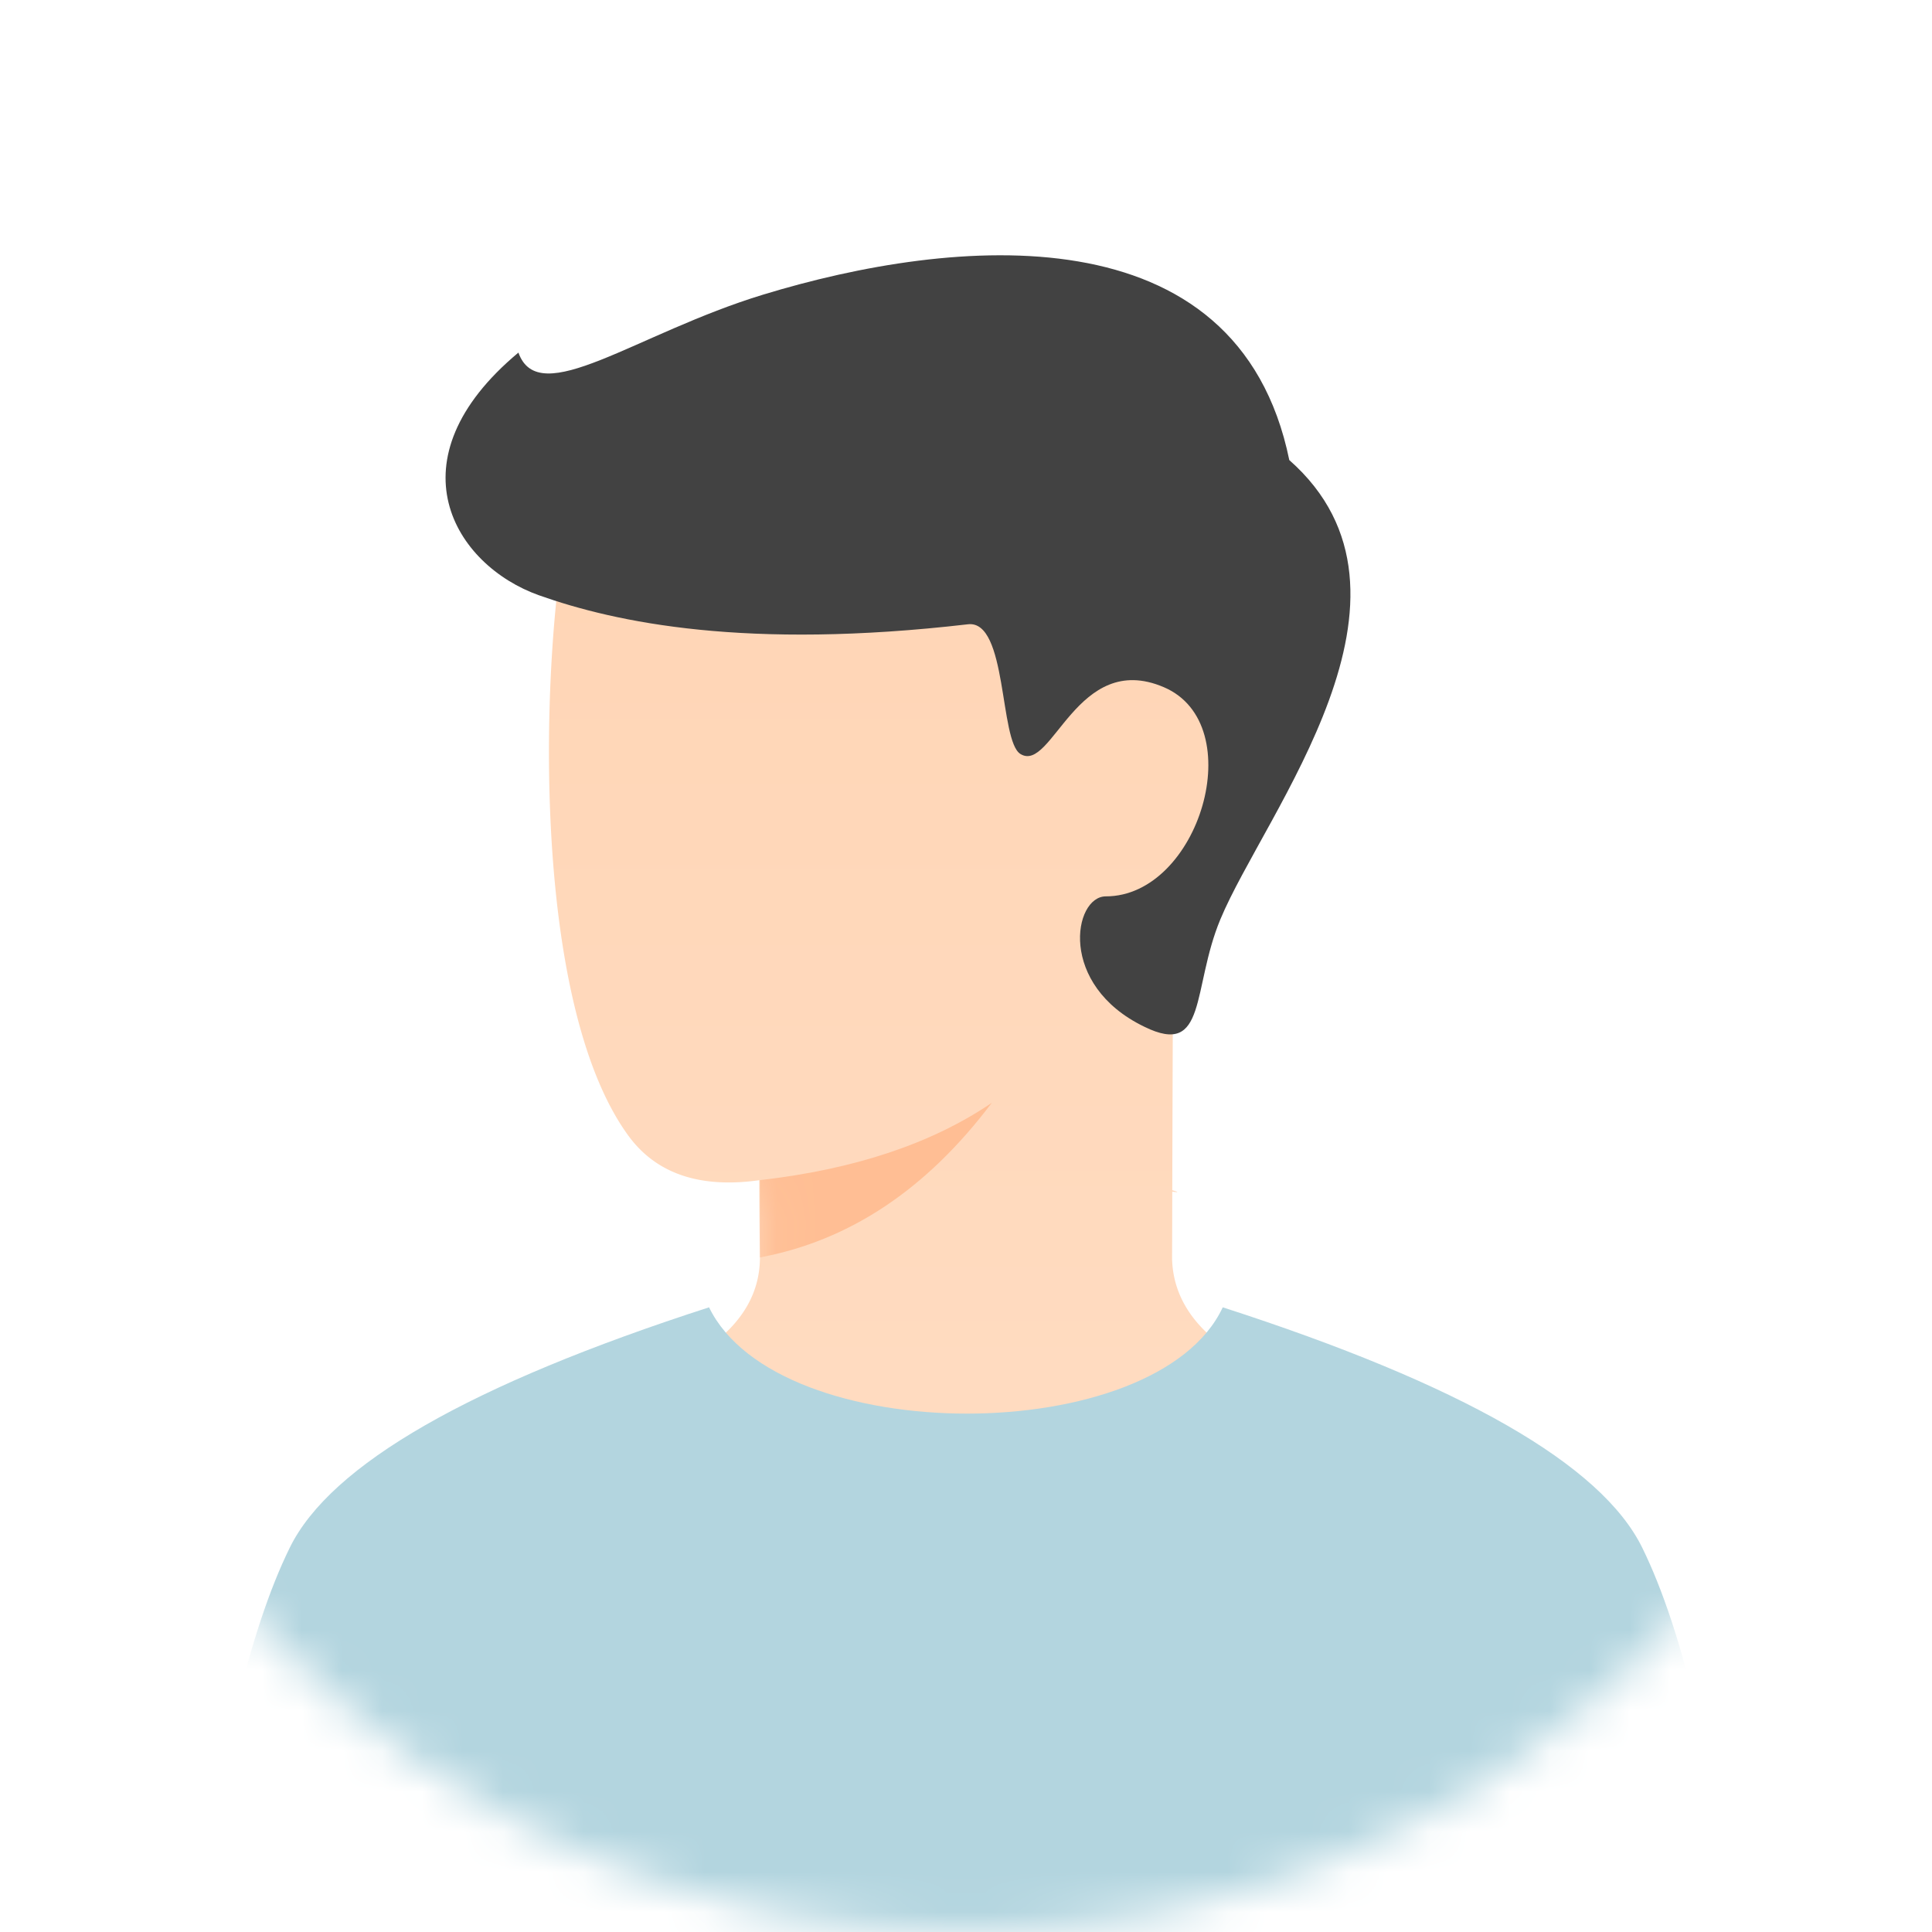 <svg width="48" height="48" xmlns="http://www.w3.org/2000/svg" xmlns:xlink="http://www.w3.org/1999/xlink">
    <defs>
        <path d="M13.92 22.365v.07c.019 1.458 1.246 2.555 3.68 3.29-2.933 2.134-5.867 3.84-8.8 3.84-2.933 0-5.867-1.706-8.8-3.84 2.418-.735 3.644-1.834 3.68-3.295-.001-.26-.003-.63-.004-1.325l-.001-.339c-.175.025-.16.01 0-.035-.005-1.827-.013-4.284-.024-6.78-2.293-2.973-1.45-6.458-.732-6.371.882.107 8.514-7.136 9.978-7.507C14.361-.297 18.08.9 18.72 4.24c.64 3.34.908 11.759-1.52 15.12-.69.956-1.779 1.33-3.264 1.122a159.59 159.59 0 0 1-.016 1.883z" id="d"/>
        <path d="M36 5.97c1.015 2.064 1.815 5.477 2.4 10.24H0c.585-4.763 1.385-8.177 2.4-10.24C3.415 3.904 6.887 1.915 12.816 0 14.53 3.521 23.937 3.521 25.579 0 31.511 1.915 34.985 3.905 36 5.97z" id="g"/>
        <linearGradient x1="50%" y1="0%" x2="50%" y2="100%" id="e">
            <stop stop-color="#FFD4B3" offset="0%"/>
            <stop stop-color="#FFDCC2" offset="100%"/>
        </linearGradient>
        <filter x="-16.7%" y="-12.1%" width="133.3%" height="124.2%" filterUnits="objectBoundingBox" id="c">
            <feOffset dy="1" in="SourceAlpha" result="shadowOffsetOuter1"/>
            <feGaussianBlur stdDeviation=".5" in="shadowOffsetOuter1" result="shadowBlurOuter1"/>
            <feColorMatrix values="0 0 0 0 0 0 0 0 0 0 0 0 0 0 0.145 0 0 0 0.04 0" in="shadowBlurOuter1" result="shadowMatrixOuter1"/>
            <feMerge>
                <feMergeNode in="shadowMatrixOuter1"/>
                <feMergeNode in="SourceGraphic"/>
            </feMerge>
        </filter>
        <circle id="a" cx="24" cy="24" r="24"/>
    </defs>
    <g fill="none" fill-rule="evenodd">
        <mask id="b" fill="#fff">
            <use xlink:href="#a"/>
        </mask>
        <use fill="#FFF" fill-rule="nonzero" xlink:href="#a"/>
        <g mask="url(#b)">
            <g transform="matrix(-1 0 0 1 33.6 5.28)" filter="url(#c)">
                <g transform="translate(.8 2.56)">
                    <mask id="f" fill="#fff">
                        <use xlink:href="#d"/>
                    </mask>
                    <use fill="url(#e)" xlink:href="#d"/>
                    <path d="M13.92 20.48c-2.347-.267-4.267-.907-5.76-1.92 1.615 2.146 3.535 3.426 5.76 3.84v-1.92z" fill="#FFBE94" fill-rule="nonzero" mask="url(#f)"/>
                </g>
                <path d="M3.28 16.56C2.178 13.909-2.24 8.51 1.568 5.15 2.848-1.09 9.92-.4 14.64 1.04c3.172.968 5.568 2.88 6.08 1.44 3.2 2.67 1.597 5.28-.512 6.03-1.915.68-5.152 1.36-10.657.72-.983-.115-.777 2.897-1.303 3.222-.788.489-1.4-2.583-3.561-1.66-2.162.922-.88 5.198 1.44 5.198.8 0 1.2 2.2-.96 3.24-1.567.77-1.17-.947-1.887-2.67z" fill="#424242"/>
            </g>
        </g>
        <g mask="url(#b)">
            <use fill="#B3D5DF" xlink:href="#g" transform="translate(4.8 32.48)"/>
        </g>
    </g>
</svg>

